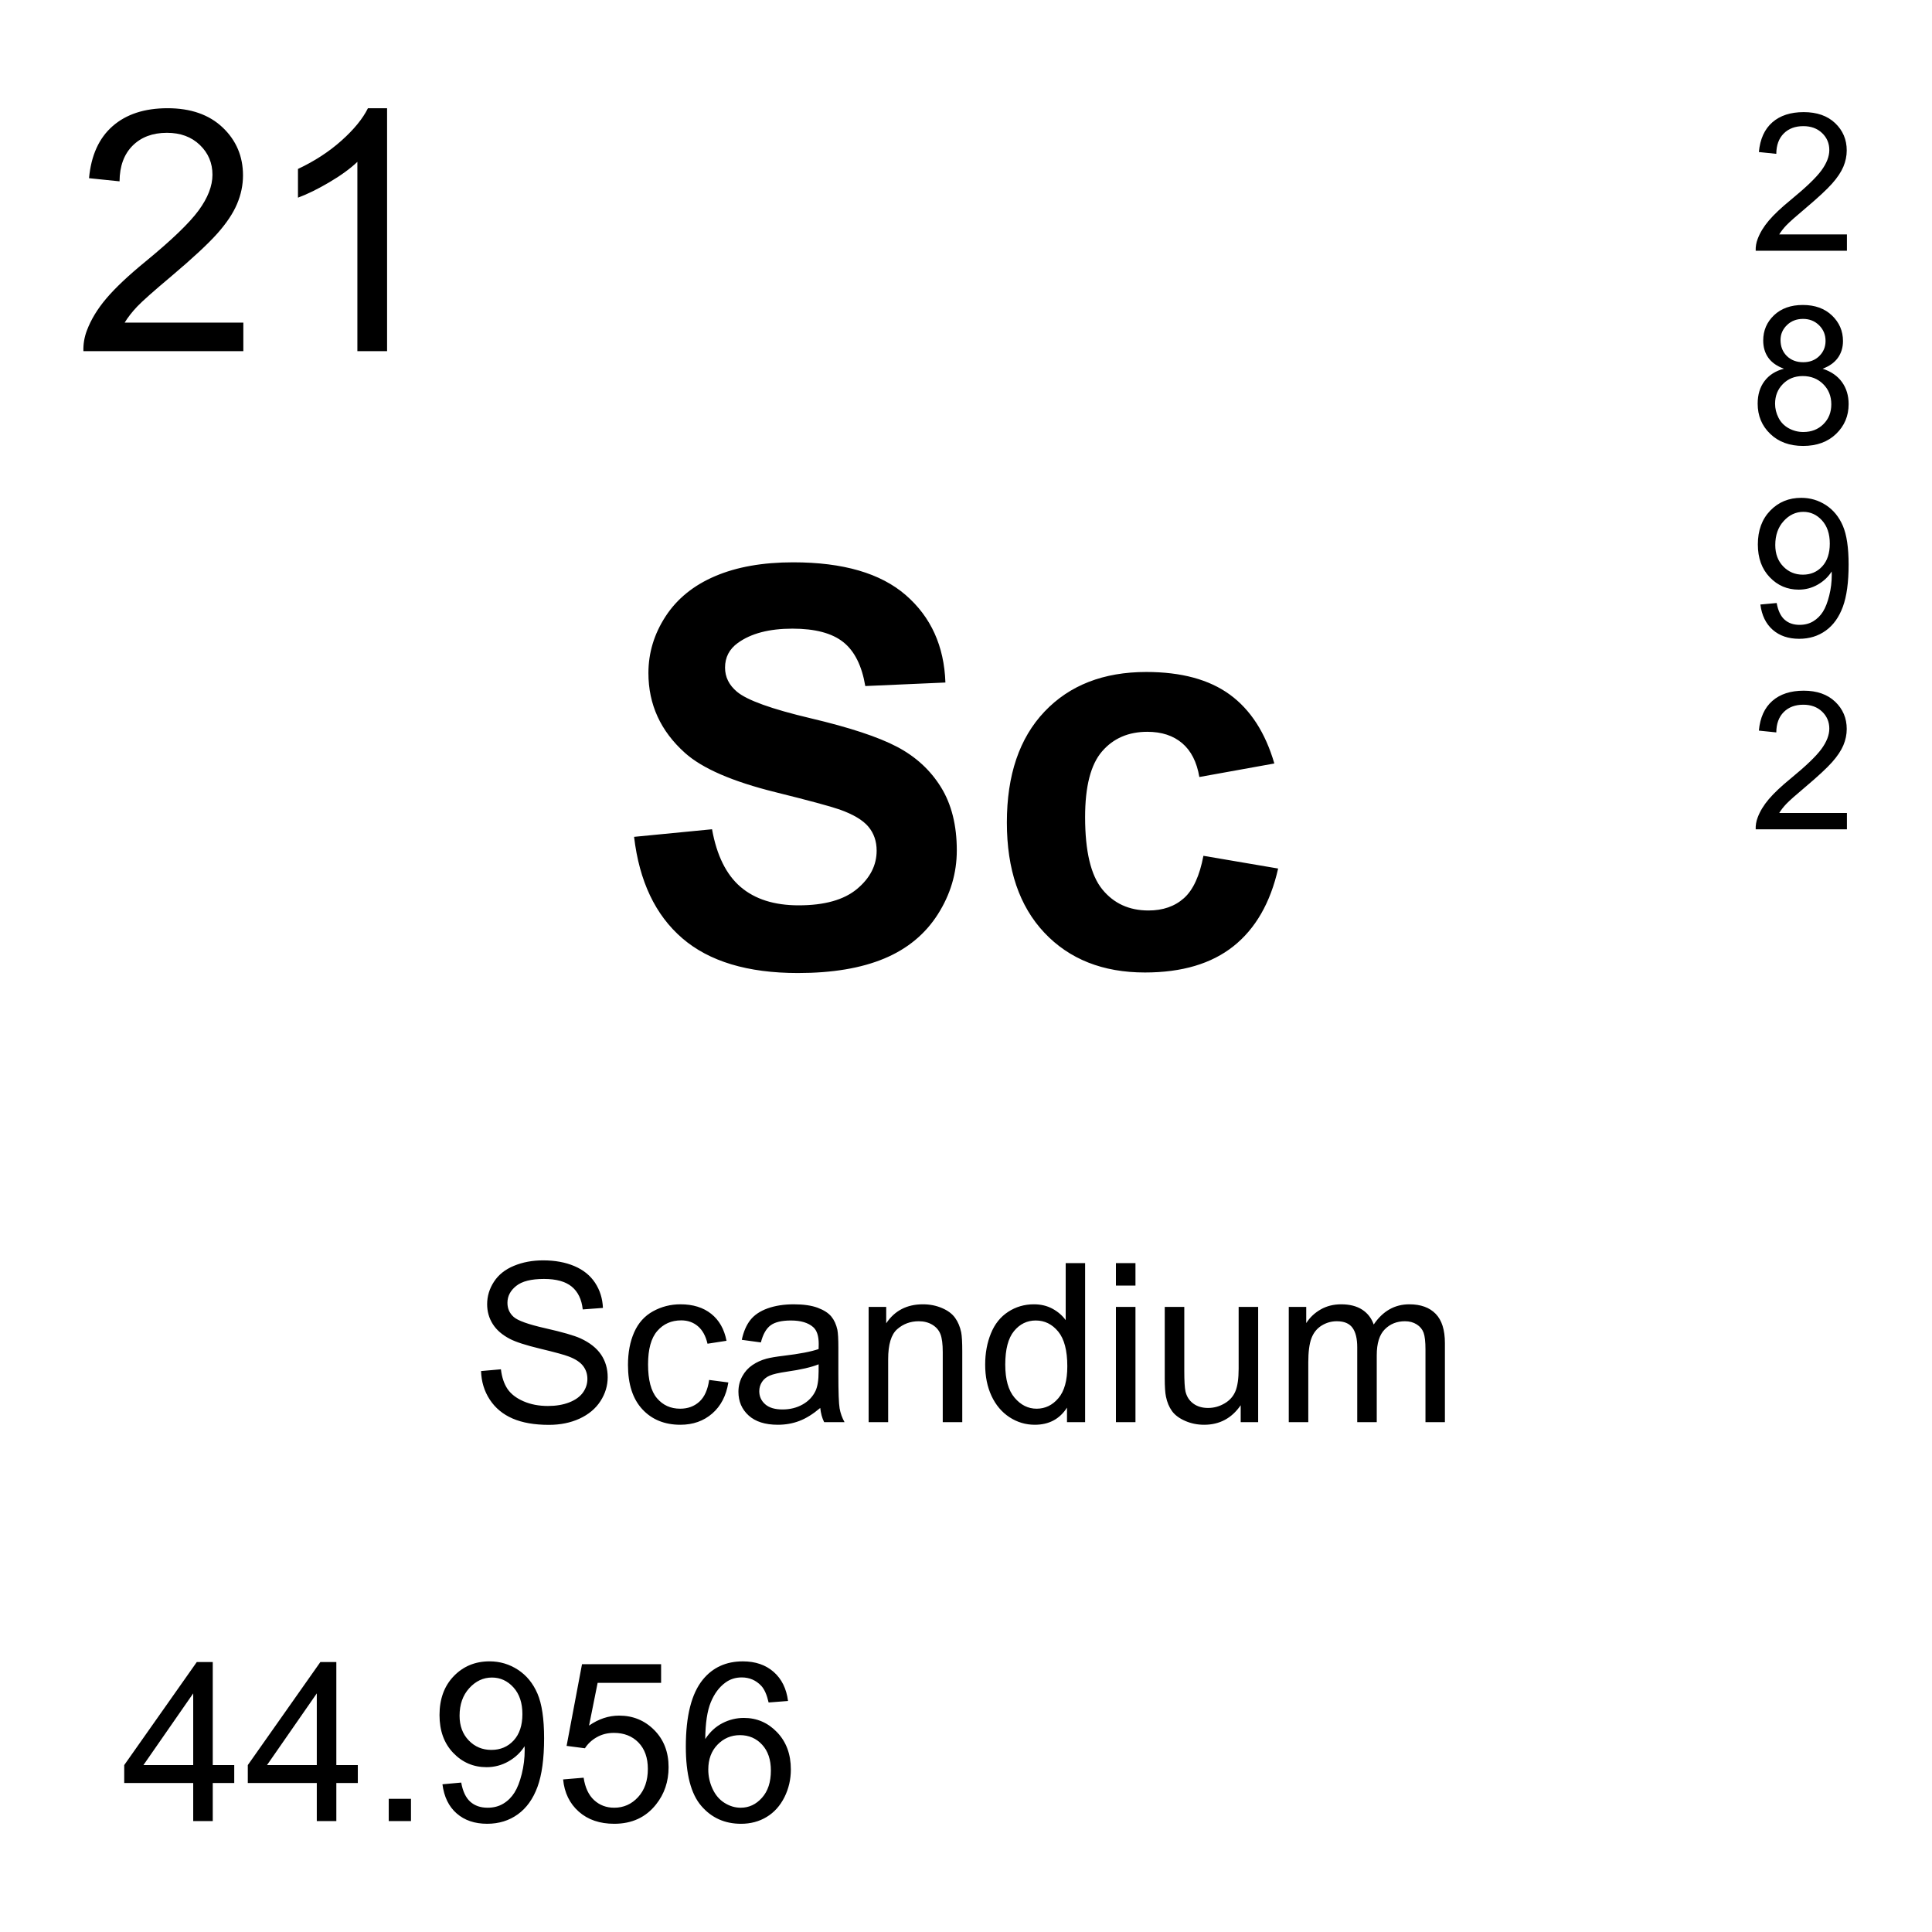 <?xml version="1.0" encoding="utf-8"?>
<!-- Generator: Adobe Illustrator 16.0.3, SVG Export Plug-In . SVG Version: 6.00 Build 0)  -->
<!DOCTYPE svg PUBLIC "-//W3C//DTD SVG 1.1//EN" "http://www.w3.org/Graphics/SVG/1.1/DTD/svg11.dtd">
<svg version="1.1" id="Layer_1" xmlns="http://www.w3.org/2000/svg" xmlns:xlink="http://www.w3.org/1999/xlink" x="0px" y="0px"
	 width="900px" height="900px" viewBox="0 0 900 900" enable-background="new 0 0 900 900" xml:space="preserve">
<path d="M113.355,150.281v13.301H38.854c-0.107-3.278,0.441-6.545,1.611-9.609c1.904-5.073,4.932-10.073,9.111-14.99
	c4.18-4.922,10.215-10.61,18.105-17.07c12.256-10.044,20.527-18.003,24.834-23.872c4.307-5.869,6.455-11.416,6.455-16.646
	c0-5.483-1.953-10.107-5.879-13.877c-3.916-3.765-9.033-5.649-15.332-5.649c-6.67,0-12.002,2.002-15.996,5.996
	c-3.994,3.999-6.025,9.536-6.074,16.606l-14.219-1.46c0.967-10.61,4.639-18.691,10.996-24.253
	c6.348-5.562,14.883-8.345,25.596-8.345c10.811,0,19.375,2.998,25.684,8.994c6.299,5.996,9.453,13.433,9.453,22.295
	c0,4.512-0.928,8.945-2.773,13.301c-1.836,4.36-4.902,8.945-9.18,13.765c-4.287,4.814-11.396,11.431-21.338,19.834
	c-8.301,6.973-13.633,11.699-15.986,14.185c-2.363,2.485-4.307,4.985-5.85,7.495L113.355,150.281L113.355,150.281z M180.318,163.582
	H166.48V75.398c-3.34,3.179-7.705,6.357-13.115,9.536c-5.4,3.179-10.264,5.562-14.561,7.148V78.704
	c7.734-3.638,14.502-8.042,20.293-13.223c5.791-5.176,9.893-10.195,12.305-15.068h8.916V163.582z M224.098,638.689l9.248-0.82
	c0.439,3.711,1.465,6.758,3.057,9.141c1.602,2.363,4.092,4.297,7.461,5.762c3.369,1.466,7.158,2.188,11.367,2.188
	c3.74,0,7.051-0.547,9.912-1.66c2.861-1.112,4.99-2.637,6.396-4.569c1.396-1.953,2.09-4.063,2.09-6.349
	c0-2.324-0.674-4.354-2.021-6.094c-1.347-1.739-3.564-3.203-6.67-4.375c-1.982-0.781-6.387-1.974-13.193-3.613
	c-6.806-1.64-11.572-3.184-14.297-4.629c-3.545-1.854-6.182-4.141-7.91-6.895c-1.738-2.755-2.607-5.82-2.607-9.22
	c0-3.75,1.064-7.246,3.184-10.487c2.119-3.263,5.225-5.724,9.297-7.402c4.082-1.699,8.613-2.539,13.604-2.539
	c5.488,0,10.332,0.879,14.531,2.656c4.189,1.776,7.422,4.375,9.678,7.813c2.256,3.438,3.467,7.324,3.643,11.681l-9.404,0.703
	c-0.508-4.688-2.217-8.224-5.127-10.625c-2.92-2.384-7.227-3.574-12.92-3.574c-5.928,0-10.254,1.074-12.959,3.262
	c-2.715,2.168-4.072,4.785-4.072,7.852c0,2.656,0.957,4.845,2.881,6.563c1.885,1.719,6.816,3.496,14.785,5.293
	c7.969,1.797,13.438,3.379,16.396,4.728c4.316,1.991,7.5,4.512,9.561,7.559c2.051,3.047,3.076,6.563,3.076,10.527
	c0,3.944-1.123,7.655-3.379,11.151c-2.266,3.496-5.508,6.191-9.736,8.146c-4.229,1.934-8.984,2.891-14.277,2.891
	c-6.709,0-12.324-0.977-16.855-2.93c-4.531-1.953-8.086-4.883-10.664-8.81C225.596,648.087,224.234,643.631,224.098,638.689
	L224.098,638.689z M330.348,642.83l8.945,1.172c-0.977,6.152-3.486,10.977-7.51,14.473c-4.024,3.496-8.975,5.234-14.834,5.234
	c-7.344,0-13.252-2.402-17.715-7.207s-6.699-11.68-6.699-20.645c0-5.802,0.957-10.859,2.881-15.216
	c1.924-4.355,4.844-7.616,8.77-9.784c3.926-2.168,8.193-3.263,12.813-3.263c5.83,0,10.596,1.484,14.307,4.435
	c3.701,2.948,6.084,7.129,7.129,12.559l-8.848,1.367c-0.84-3.613-2.334-6.328-4.473-8.146c-2.139-1.816-4.727-2.733-7.764-2.733
	c-4.58,0-8.301,1.641-11.162,4.94c-2.871,3.281-4.297,8.478-4.297,15.586c0,7.207,1.377,12.462,4.141,15.724
	c2.764,3.262,6.367,4.901,10.82,4.901c3.564,0,6.553-1.094,8.945-3.28C328.189,650.76,329.703,647.381,330.348,642.83z
	 M382.105,655.877c-3.379,2.852-6.621,4.883-9.736,6.055c-3.115,1.191-6.455,1.777-10.029,1.777c-5.898,0-10.43-1.445-13.594-4.316
	c-3.174-2.891-4.756-6.563-4.756-11.055c0-2.617,0.596-5.02,1.797-7.207c1.191-2.168,2.764-3.906,4.697-5.215
	c1.934-1.328,4.121-2.324,6.543-2.988c1.787-0.469,4.482-0.938,8.086-1.367c7.354-0.879,12.754-1.914,16.23-3.125
	c0.029-1.25,0.049-2.051,0.049-2.383c0-3.711-0.859-6.328-2.578-7.832c-2.324-2.051-5.781-3.086-10.361-3.086
	c-4.277,0-7.441,0.742-9.473,2.246c-2.041,1.504-3.555,4.16-4.531,7.969l-8.896-1.211c0.811-3.809,2.148-6.895,3.994-9.237
	c1.855-2.345,4.531-4.142,8.037-5.41c3.506-1.25,7.568-1.896,12.188-1.896c4.58,0,8.301,0.547,11.172,1.621
	c2.861,1.074,4.961,2.441,6.309,4.063c1.348,1.641,2.295,3.711,2.832,6.19c0.303,1.563,0.459,4.355,0.459,8.398v12.129
	c0,8.457,0.195,13.809,0.576,16.055c0.398,2.264,1.178,4.442,2.305,6.445h-9.502C382.975,660.604,382.369,658.396,382.105,655.877
	L382.105,655.877z M381.344,635.545c-3.301,1.348-8.262,2.5-14.863,3.438c-3.74,0.548-6.387,1.152-7.93,1.837
	c-1.553,0.663-2.754,1.659-3.594,2.948s-1.26,2.734-1.26,4.316c0,2.422,0.918,4.453,2.754,6.074s4.521,2.422,8.057,2.422
	c3.506,0,6.621-0.763,9.355-2.306c2.725-1.522,4.736-3.633,6.016-6.288c0.977-2.052,1.465-5.078,1.465-9.103V635.545
	L381.344,635.545z M404.645,662.498v-53.691h8.185v7.638c3.945-5.898,9.639-8.849,17.09-8.849c3.232,0,6.201,0.586,8.916,1.758
	c2.715,1.152,4.746,2.677,6.094,4.57c1.349,1.875,2.285,4.121,2.832,6.719c0.332,1.681,0.498,4.629,0.498,8.849v33.008h-9.092
	v-32.656c0-3.711-0.353-6.483-1.064-8.319c-0.702-1.837-1.963-3.302-3.76-4.396c-1.807-1.094-3.926-1.641-6.348-1.641
	c-3.877,0-7.217,1.229-10.029,3.69c-2.822,2.461-4.229,7.129-4.229,14.004v29.316H404.645L404.645,662.498z M497.047,662.498v-6.777
	c-3.408,5.332-8.408,7.988-15.01,7.988c-4.287,0-8.213-1.191-11.807-3.535c-3.584-2.363-6.367-5.664-8.341-9.883
	c-1.973-4.238-2.959-9.102-2.959-14.59c0-5.353,0.898-10.215,2.687-14.57c1.776-4.375,4.463-7.715,8.037-10.039
	c3.563-2.324,7.559-3.496,11.973-3.496c3.232,0,6.123,0.685,8.643,2.051c2.529,1.367,4.591,3.146,6.173,5.332v-26.582h9.043v74.103
	L497.047,662.498L497.047,662.498z M468.287,635.701c0,6.875,1.445,12.012,4.346,15.41c2.9,3.418,6.318,5.116,10.264,5.116
	c3.976,0,7.354-1.62,10.128-4.883c2.782-3.242,4.17-8.203,4.17-14.883c0-7.344-1.416-12.734-4.238-16.172
	c-2.832-3.438-6.318-5.156-10.469-5.156c-4.043,0-7.422,1.642-10.138,4.961C469.645,623.396,468.287,628.592,468.287,635.701
	L468.287,635.701z M519.84,598.865v-10.47h9.103v10.47H519.84z M519.84,662.498v-53.691h9.103v53.691H519.84z M577.965,662.498
	v-7.891c-4.18,6.073-9.854,9.102-17.031,9.102c-3.174,0-6.123-0.605-8.877-1.816c-2.744-1.211-4.785-2.733-6.112-4.59
	c-1.328-1.836-2.267-4.082-2.804-6.738c-0.371-1.776-0.557-4.608-0.557-8.495v-33.263h9.102v29.785c0,4.746,0.187,7.949,0.558,9.59
	c0.565,2.402,1.776,4.277,3.633,5.646s4.15,2.051,6.875,2.051c2.734,0,5.293-0.703,7.686-2.109c2.394-1.387,4.082-3.301,5.078-5.702
	c0.996-2.402,1.494-5.898,1.494-10.488v-28.771h9.092v53.691L577.965,662.498L577.965,662.498z M600.357,662.498v-53.691h8.135
	v7.539c1.688-2.637,3.926-4.746,6.719-6.348c2.803-1.603,5.986-2.402,9.561-2.402c3.976,0,7.236,0.84,9.775,2.48
	c2.549,1.66,4.336,3.965,5.381,6.934c4.248-6.27,9.775-9.414,16.582-9.414c5.322,0,9.414,1.484,12.285,4.435
	c2.861,2.948,4.297,7.479,4.297,13.612v36.855h-9.053V628.67c0-3.633-0.293-6.25-0.879-7.852c-0.596-1.603-1.66-2.892-3.213-3.867
	c-1.554-0.977-3.369-1.465-5.459-1.465c-3.771,0-6.904,1.25-9.404,3.77c-2.49,2.5-3.74,6.523-3.74,12.051v31.191h-9.092v-34.883
	c0-4.043-0.742-7.07-2.227-9.103c-1.484-2.012-3.906-3.026-7.275-3.026c-2.568,0-4.932,0.684-7.109,2.03
	c-2.168,1.349-3.739,3.302-4.727,5.898c-0.977,2.598-1.465,6.348-1.465,11.229v27.853L600.357,662.498L600.357,662.498z
	 M90.006,848.338v-17.754H57.867v-8.34l33.809-48.008h7.432v48.008h10.01v8.34h-10.01v17.754H90.006z M90.006,822.244v-33.398
	l-23.193,33.398H90.006z M147.574,848.338v-17.754h-32.139v-8.34l33.809-48.008h7.432v48.008h10.01v8.34h-10.01v17.754H147.574z
	 M147.574,822.244v-33.398l-23.193,33.398H147.574z M181.09,848.338v-10.371h10.361v10.371H181.09z M206.109,831.189l8.74-0.802
	c0.742,4.121,2.158,7.091,4.248,8.945c2.09,1.854,4.766,2.773,8.037,2.773c2.793,0,5.244-0.625,7.354-1.914
	c2.109-1.271,3.828-2.988,5.176-5.138c1.348-2.129,2.48-5.02,3.389-8.651c0.909-3.642,1.368-7.38,1.367-11.134
	c0-0.391-0.02-0.995-0.049-1.815c-1.826,2.891-4.307,5.254-7.461,7.051c-3.111,1.794-6.643,2.73-10.234,2.715
	c-6.133,0-11.318-2.227-15.566-6.68s-6.367-10.313-6.367-17.598c0-7.5,2.217-13.556,6.65-18.146c4.424-4.57,9.98-6.875,16.65-6.875
	c4.814,0,9.229,1.31,13.213,3.906c3.994,2.598,7.031,6.289,9.102,11.094c2.071,4.805,3.105,11.738,3.105,20.84
	c0,9.474-1.025,17.013-3.076,22.617c-2.061,5.625-5.117,9.883-9.18,12.813c-4.063,2.93-8.818,4.395-14.277,4.395
	c-5.791,0-10.527-1.602-14.199-4.824C209.059,841.562,206.852,837.029,206.109,831.189L206.109,831.189z M243.355,798.494
	c0-5.215-1.387-9.375-4.17-12.441c-2.773-3.065-6.123-4.59-10.029-4.59c-4.043,0-7.568,1.66-10.566,4.961s-4.502,7.578-4.502,12.832
	c0,4.707,1.426,8.555,4.277,11.504c2.842,2.949,6.357,4.414,10.537,4.414c4.209,0,7.676-1.465,10.391-4.414
	C241.998,807.811,243.355,803.729,243.355,798.494z M262.32,828.924l9.551-0.801c0.713,4.648,2.354,8.145,4.932,10.488
	c2.578,2.343,5.684,3.496,9.326,3.496c4.375,0,8.086-1.642,11.113-4.941c3.037-3.301,4.551-7.695,4.551-13.146
	c0-5.194-1.455-9.276-4.365-12.284c-2.92-2.988-6.738-4.492-11.455-4.492c-2.93,0-5.576,0.664-7.93,1.992
	c-2.363,1.328-4.219,3.065-5.566,5.176l-8.535-1.113l7.178-38.047h36.846v8.691h-29.57l-3.994,19.901
	c4.443-3.086,9.111-4.647,14.004-4.647c6.465,0,11.924,2.246,16.377,6.737c4.443,4.474,6.67,10.234,6.67,17.285
	c0,6.699-1.953,12.5-5.869,17.383c-4.746,5.996-11.23,8.984-19.453,8.984c-6.738,0-12.246-1.875-16.504-5.646
	C265.357,840.154,262.926,835.154,262.32,828.924L262.32,828.924z M367.096,792.381l-9.043,0.703
	c-0.811-3.574-1.953-6.172-3.438-7.773c-2.461-2.598-5.498-3.905-9.102-3.905c-2.9,0-5.439,0.819-7.627,2.44
	c-2.871,2.09-5.127,5.138-6.777,9.142s-2.51,9.727-2.578,17.129c2.188-3.34,4.873-5.802,8.037-7.422
	c3.164-1.621,6.484-2.423,9.961-2.423c6.064,0,11.221,2.228,15.488,6.699c4.258,4.453,6.396,10.234,6.396,17.306
	c0,4.647-1.006,8.965-3.008,12.969c-2.012,3.983-4.766,7.051-8.262,9.16c-3.506,2.129-7.49,3.184-11.934,3.184
	c-7.578,0-13.77-2.772-18.545-8.359c-4.795-5.565-7.178-14.766-7.178-27.577c0-14.316,2.637-24.728,7.93-31.23
	c4.619-5.664,10.83-8.496,18.652-8.496c5.83,0,10.605,1.642,14.326,4.902C364.127,782.107,366.354,786.619,367.096,792.381
	L367.096,792.381z M329.947,824.314c-0.008,3.111,0.672,6.186,1.992,9.004c1.338,2.871,3.193,5.059,5.586,6.543
	c2.393,1.504,4.902,2.246,7.529,2.246c3.848,0,7.148-1.543,9.912-4.648c2.764-3.086,4.141-7.305,4.141-12.637
	c0-5.117-1.357-9.142-4.092-12.09c-2.725-2.949-6.162-4.435-10.313-4.435c-4.111,0-7.598,1.484-10.459,4.435
	C331.382,815.682,329.947,819.549,329.947,824.314L329.947,824.314z M295.377,389.836l36.318-3.535
	c2.188,12.192,6.621,21.147,13.301,26.865c6.689,5.718,15.703,8.574,27.061,8.574c12.021,0,21.074-2.539,27.178-7.627
	c6.094-5.088,9.141-11.035,9.141-17.848c0-4.37-1.279-8.091-3.848-11.162c-2.568-3.065-7.041-5.736-13.428-8.008
	c-4.375-1.514-14.336-4.204-29.893-8.07c-20.01-4.962-34.053-11.056-42.119-18.286c-11.357-10.177-17.031-22.578-17.031-37.207
	c0-9.414,2.666-18.223,8.008-26.421c5.342-8.198,13.037-14.438,23.086-18.726c10.039-4.292,22.168-6.436,36.377-6.436
	c23.213,0,40.674,5.088,52.402,15.264c11.729,10.171,17.892,23.75,18.478,40.732l-37.324,1.641
	c-1.602-9.502-5.029-16.333-10.283-20.493c-5.254-4.165-13.135-6.245-23.643-6.245c-10.85,0-19.346,2.231-25.479,6.685
	c-3.955,2.861-5.928,6.685-5.928,11.479c0,4.37,1.846,8.115,5.547,11.221c4.707,3.955,16.143,8.071,34.307,12.363
	c18.164,4.287,31.592,8.722,40.293,13.307c8.7,4.579,15.508,10.845,20.43,18.789c4.922,7.943,7.383,17.764,7.383,29.447
	c0,10.597-2.949,20.519-8.828,29.767c-5.889,9.248-14.209,16.123-24.971,20.62c-10.771,4.497-24.18,6.747-40.234,6.747
	c-23.379,0-41.328-5.404-53.857-16.206C305.289,426.262,297.809,410.52,295.377,389.836L295.377,389.836z M593.639,355.657
	l-34.932,6.304c-1.182-6.978-3.848-12.23-8.008-15.762s-9.57-5.298-16.211-5.298c-8.828,0-15.869,3.047-21.123,9.146
	c-5.254,6.094-7.881,16.289-7.881,30.581c0,15.894,2.666,27.114,8.008,33.672c5.342,6.563,12.51,9.839,21.504,9.839
	c6.729,0,12.236-1.909,16.523-5.736c4.286-3.823,7.313-10.405,9.082-19.736l34.805,5.928c-3.613,15.973-10.558,28.042-20.812,36.191
	c-10.254,8.159-24.004,12.235-41.239,12.235c-19.591,0-35.205-6.181-46.855-18.54c-11.641-12.357-17.461-29.468-17.461-51.327
	c0-22.114,5.84-39.326,17.529-51.646c11.68-12.319,27.49-18.477,47.422-18.477c16.309,0,29.277,3.511,38.906,10.531
	C582.516,330.583,589.439,341.282,593.639,355.657L593.639,355.657z M860.367,109.211v7.588h-42.5
	c-0.07-1.871,0.242-3.737,0.918-5.483c1.084-2.896,2.813-5.747,5.195-8.555c2.382-2.808,5.83-6.055,10.332-9.736
	c6.991-5.732,11.709-10.273,14.17-13.623c2.45-3.35,3.682-6.514,3.682-9.497c0-3.13-1.113-5.767-3.35-7.915
	c-2.246-2.153-5.156-3.229-8.761-3.229c-3.799,0-6.836,1.143-9.12,3.423c-2.275,2.28-3.438,5.439-3.468,9.478l-8.114-0.835
	c0.557-6.055,2.646-10.669,6.278-13.843c3.623-3.169,8.486-4.756,14.601-4.756c6.172,0,11.055,1.709,14.657,5.132
	c3.595,3.423,5.392,7.661,5.392,12.72c0,2.573-0.527,5.103-1.572,7.588c-1.055,2.485-2.803,5.107-5.244,7.852
	c-2.44,2.749-6.504,6.523-12.178,11.318c-4.736,3.979-7.773,6.675-9.121,8.096c-1.348,1.416-2.461,2.842-3.34,4.277L860.367,109.211
	L860.367,109.211z M831.021,171.765c-3.271-1.201-5.703-2.91-7.285-5.132c-1.572-2.222-2.363-4.888-2.363-7.983
	c0-4.683,1.68-8.613,5.039-11.802c3.369-3.188,7.842-4.78,13.428-4.78c5.615,0,10.138,1.631,13.556,4.888
	c3.418,3.262,5.137,7.231,5.137,11.914c0,2.979-0.791,5.576-2.354,7.783c-1.563,2.207-3.936,3.911-7.129,5.112
	c3.955,1.284,6.953,3.364,9.015,6.226c2.069,2.871,3.096,6.289,3.096,10.269c0,5.498-1.943,10.117-5.83,13.862
	c-3.896,3.74-9.014,5.615-15.361,5.615c-6.338,0-11.455-1.88-15.352-5.64c-3.888-3.755-5.83-8.442-5.83-14.058
	c0-4.185,1.055-7.686,3.184-10.508C824.088,174.709,827.105,172.786,831.021,171.765z M826.9,188.083
	c0,2.251,0.526,4.429,1.602,6.533c1.064,2.109,2.656,3.74,4.756,4.893c2.081,1.149,4.421,1.746,6.797,1.733
	c3.779,0,6.896-1.211,9.347-3.643c2.461-2.427,3.69-5.513,3.69-9.253c0-3.804-1.27-6.948-3.799-9.434
	c-2.529-2.486-5.693-3.726-9.502-3.726c-3.711,0-6.787,1.226-9.229,3.682C828.12,181.324,826.9,184.397,826.9,188.083L826.9,188.083
	z M829.439,158.386c0,3.042,0.985,5.527,2.938,7.456c1.963,1.929,4.502,2.896,7.638,2.896c3.036,0,5.536-0.957,7.479-2.876
	c1.943-1.914,2.92-4.258,2.92-7.036c0-2.896-1.006-5.332-3.008-7.305c-2.002-1.978-4.502-2.964-7.48-2.964
	c-3.018,0-5.518,0.967-7.5,2.896C830.437,153.386,829.439,155.696,829.439,158.386L829.439,158.386z M820.055,281.604l7.589-0.698
	c0.645,3.564,1.875,6.157,3.69,7.764c1.807,1.606,4.131,2.412,6.973,2.412c2.423,0,4.552-0.557,6.378-1.665
	c1.827-1.113,3.368-2.638,4.502-4.453c1.172-1.86,2.147-4.365,2.938-7.524s1.183-6.377,1.183-9.648c0-0.352-0.021-0.879-0.039-1.582
	c-1.582,2.515-3.74,4.556-6.476,6.118c-2.733,1.567-5.692,2.349-8.887,2.349c-5.322,0-9.824-1.929-13.506-5.791
	c-3.691-3.857-5.527-8.95-5.527-15.264c0-6.523,1.924-11.772,5.771-15.752c3.838-3.975,8.662-5.962,14.453-5.962
	c4.18,0,7.998,1.123,11.465,3.374c3.467,2.256,6.104,5.464,7.899,9.629c1.798,4.17,2.695,10.2,2.695,18.096
	c0,8.218-0.889,14.761-2.676,19.634c-1.787,4.868-4.435,8.574-7.959,11.118c-3.525,2.544-7.656,3.818-12.394,3.818
	c-5.028,0-9.141-1.396-12.323-4.189C822.613,290.593,820.699,286.667,820.055,281.604L820.055,281.604z M852.389,253.225
	c0-4.531-1.211-8.13-3.623-10.791c-2.411-2.661-5.313-3.994-8.711-3.994c-3.506,0-6.563,1.436-9.159,4.302
	c-2.607,2.866-3.906,6.577-3.906,11.143c0,4.092,1.229,7.417,3.701,9.976c2.471,2.563,5.526,3.843,9.149,3.843
	c3.652,0,6.66-1.279,9.015-3.843C851.207,261.301,852.389,257.756,852.389,253.225z M860.367,378.728v7.589h-42.5
	c-0.07-1.871,0.242-3.737,0.918-5.483c1.084-2.896,2.813-5.747,5.195-8.555c2.382-2.809,5.83-6.056,10.332-9.736
	c6.991-5.732,11.709-10.273,14.17-13.623c2.451-3.35,3.682-6.514,3.682-9.497c0-3.13-1.113-5.767-3.35-7.915
	c-2.246-2.153-5.156-3.228-8.761-3.228c-3.799,0-6.836,1.143-9.12,3.423c-2.275,2.28-3.438,5.438-3.468,9.478l-8.114-0.835
	c0.557-6.055,2.646-10.669,6.278-13.843c3.623-3.169,8.486-4.756,14.601-4.756c6.172,0,11.055,1.709,14.658,5.132
	c3.594,3.423,5.391,7.661,5.391,12.72c0,2.573-0.527,5.104-1.572,7.588c-1.055,2.485-2.803,5.107-5.244,7.853
	c-2.44,2.749-6.504,6.522-12.178,11.318c-4.736,3.979-7.773,6.675-9.121,8.096c-1.348,1.416-2.461,2.842-3.34,4.276L860.367,378.728
	L860.367,378.728z"/>
</svg>

